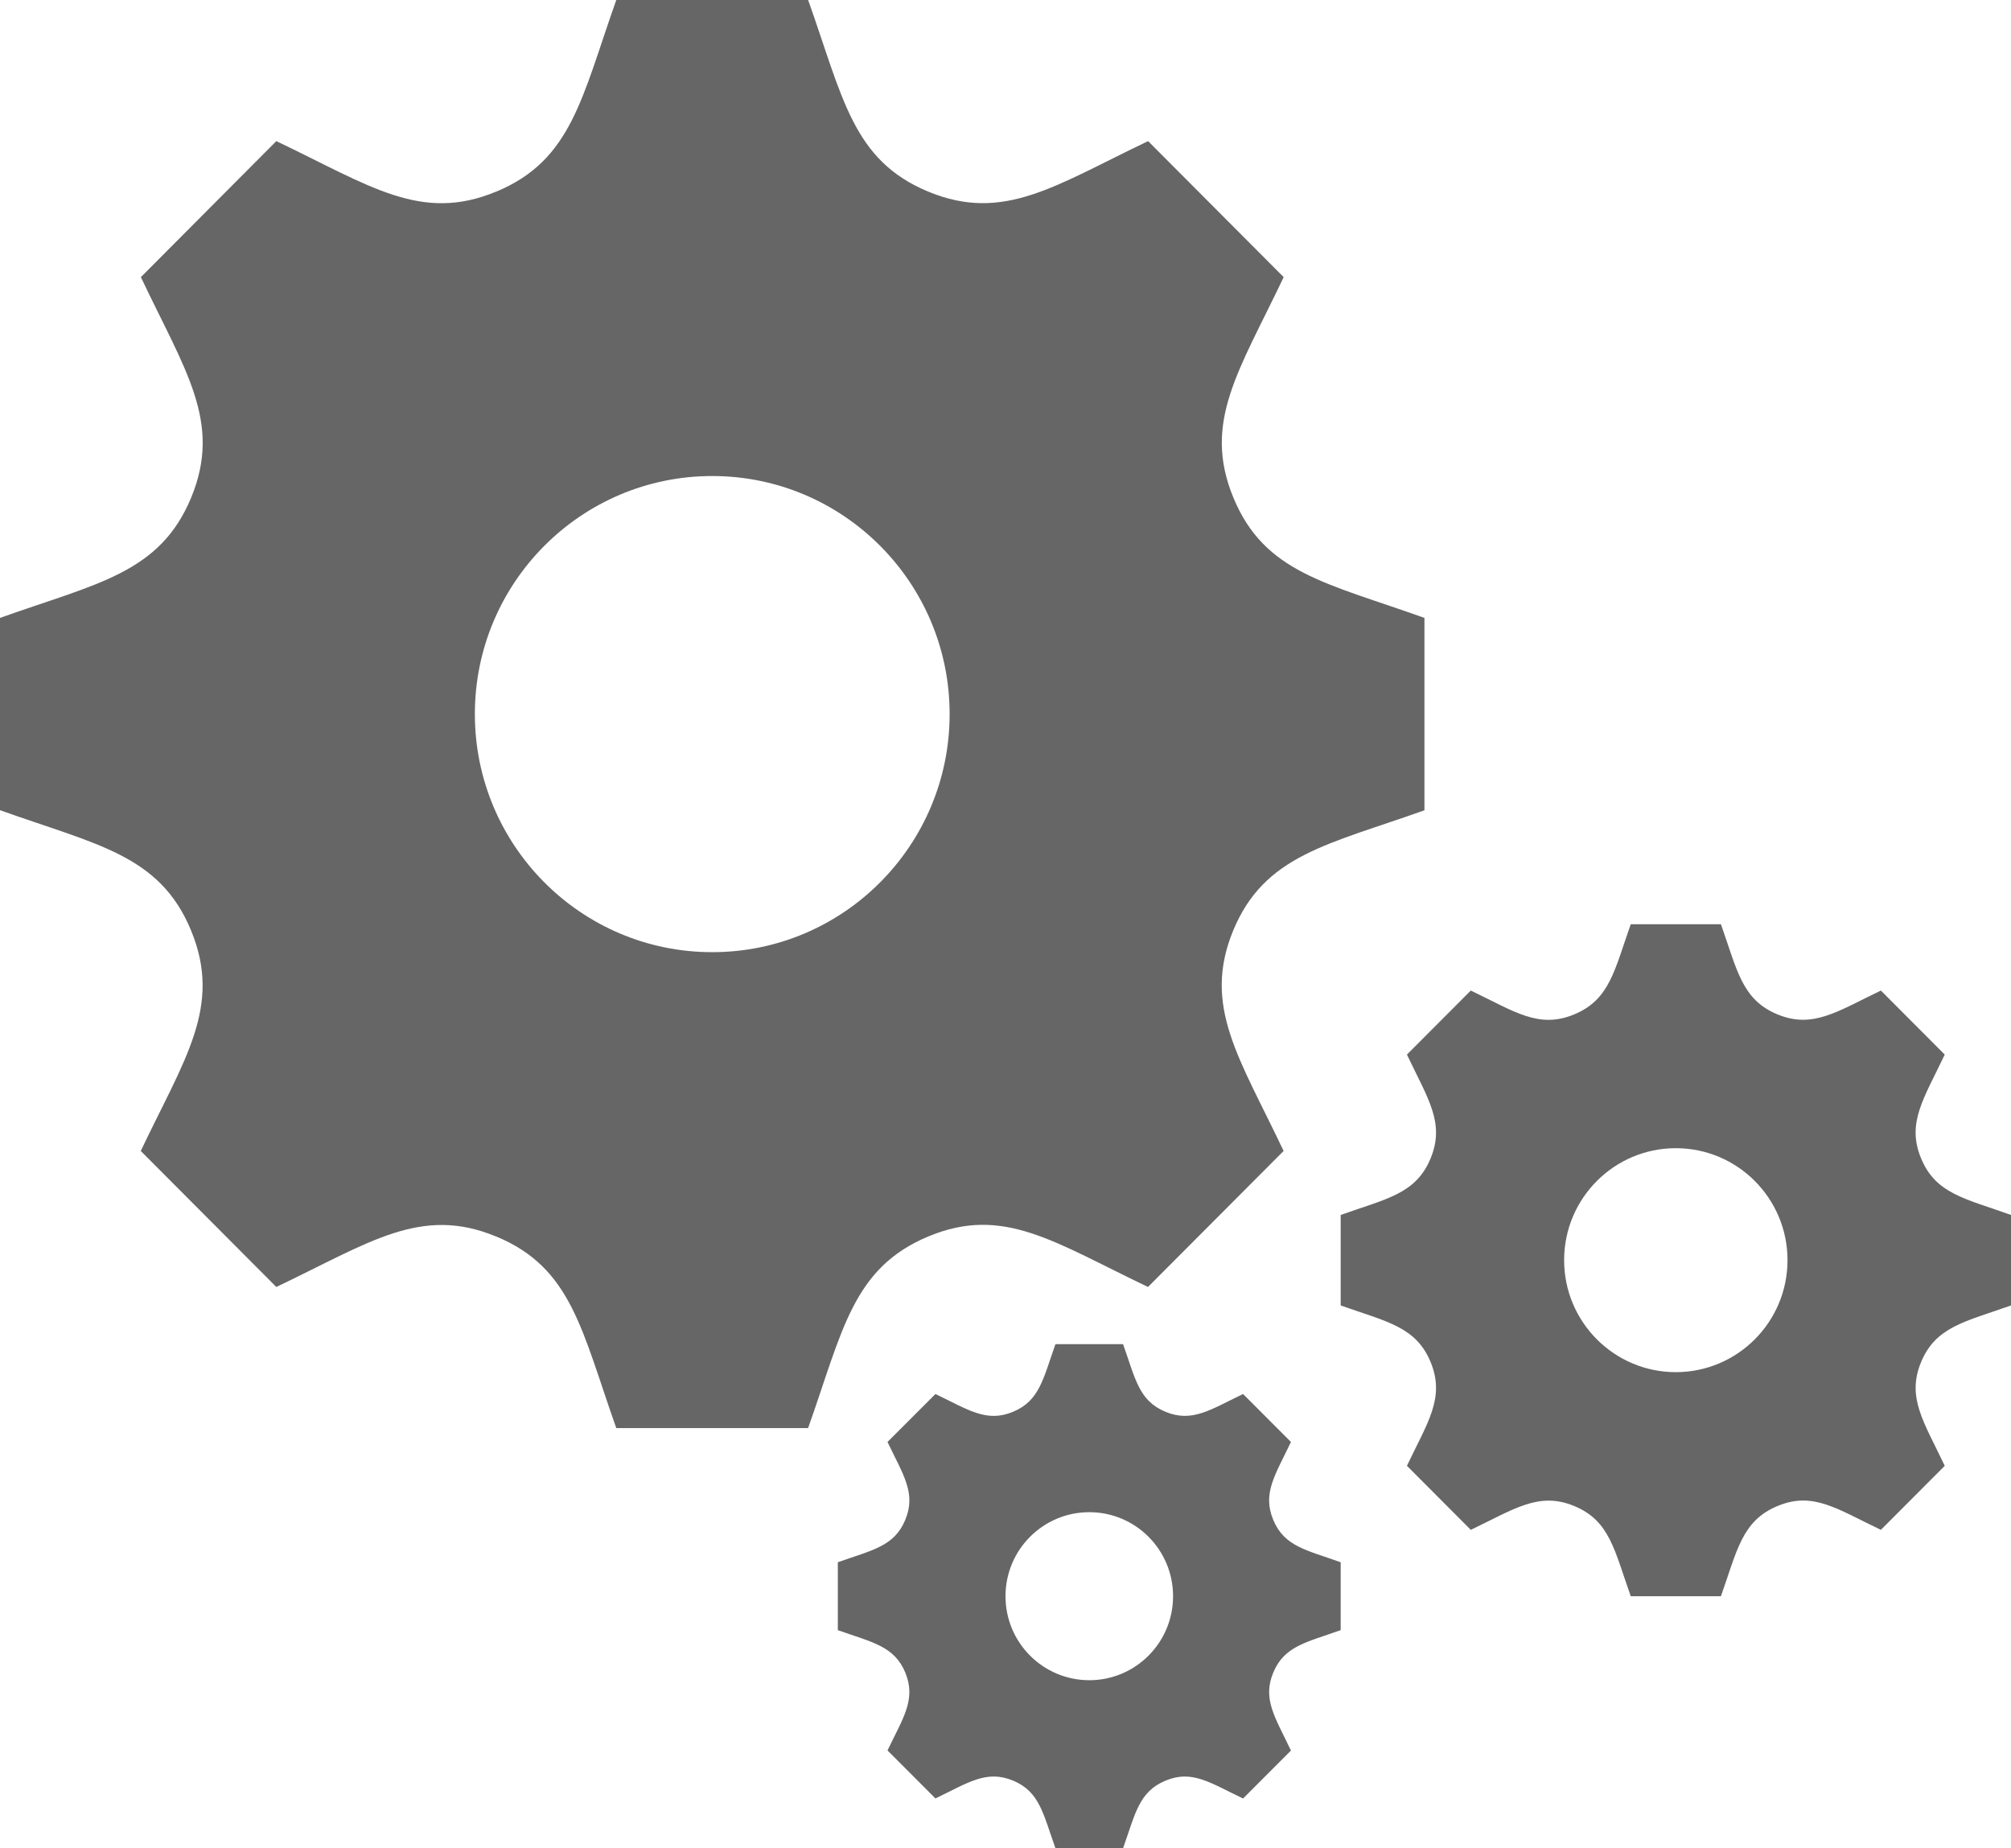 <?xml version="1.0" encoding="UTF-8"?>
<svg width="37px" height="34px" viewBox="0 0 37 34" version="1.1" xmlns="http://www.w3.org/2000/svg" xmlns:xlink="http://www.w3.org/1999/xlink">
    <!-- Generator: Sketch 48.2 (47327) - http://www.bohemiancoding.com/sketch -->
    <title>cogs</title>
    <desc>Created with Sketch.</desc>
    <defs></defs>
    <g id="Index" stroke="none" stroke-width="1" fill="none" fill-rule="evenodd" transform="translate(-840, -1777)" opacity="0.6">
        <g id="Group-3" transform="translate(840, 1777)" fill="#000000" fill-rule="nonzero">
            <g id="iconmonstr-gear-11">
                <g id="cogs">
                    <path d="M26.208,14.906 L26.208,11.367 C24.405,10.722 23.268,10.543 22.693,9.155 C22.118,7.764 22.801,6.819 23.618,5.098 L21.124,2.596 C19.42,3.408 18.468,4.102 17.076,3.524 C15.688,2.947 15.508,1.799 14.869,8.8817842e-16 L11.339,8.8817842e-16 C10.704,1.79 10.522,2.947 9.133,3.524 L9.131,3.524 C7.744,4.102 6.803,3.415 5.084,2.596 L2.592,5.098 C3.404,6.814 4.092,7.763 3.517,9.155 C2.938,10.548 1.785,10.73 -8.8817842e-16,11.367 L-8.8817842e-16,14.904 C1.781,15.541 2.94,15.725 3.515,17.116 C4.095,18.519 3.39,19.487 2.59,21.173 L5.084,23.675 C6.791,22.863 7.742,22.17 9.131,22.748 L9.133,22.748 C10.52,23.324 10.702,24.475 11.339,26.271 L14.868,26.271 C15.503,24.482 15.685,23.327 17.083,22.744 L17.085,22.744 C18.463,22.17 19.399,22.854 21.122,23.675 L23.617,21.173 C22.807,19.462 22.115,18.51 22.69,17.116 C23.267,15.727 24.426,15.541 26.208,14.906 Z M13.104,17.516 C10.693,17.516 8.737,15.555 8.737,13.136 C8.737,10.718 10.693,8.757 13.104,8.757 C15.515,8.757 17.472,10.718 17.472,13.136 C17.472,15.555 15.515,17.516 13.104,17.516 Z M37,24.015 L37,22.35 C36.152,22.047 35.617,21.962 35.346,21.31 C35.074,20.655 35.397,20.211 35.781,19.4 L34.606,18.222 C33.804,18.606 33.355,18.93 32.702,18.66 C32.048,18.389 31.963,17.848 31.663,17.002 L30.004,17.002 C29.705,17.844 29.619,18.388 28.965,18.66 C28.311,18.932 27.869,18.609 27.061,18.222 L25.886,19.4 C26.268,20.208 26.592,20.655 26.321,21.31 C26.05,21.966 25.507,22.051 24.667,22.35 L24.667,24.015 C25.505,24.313 26.05,24.401 26.321,25.055 C26.594,25.715 26.262,26.171 25.886,26.965 L27.061,28.143 C27.864,27.759 28.313,27.435 28.965,27.705 C29.619,27.976 29.703,28.518 30.004,29.364 L31.663,29.364 C31.962,28.521 32.048,27.977 32.705,27.704 L32.706,27.704 C33.355,27.433 33.795,27.756 34.606,28.143 L35.781,26.965 C35.4,26.16 35.074,25.71 35.346,25.056 C35.617,24.403 36.161,24.313 37,24.015 Z M30.833,25.242 C29.699,25.242 28.778,24.319 28.778,23.182 C28.778,22.044 29.699,21.122 30.833,21.122 C31.968,21.122 32.888,22.044 32.888,23.182 C32.888,24.319 31.968,25.242 30.833,25.242 Z M24.667,29.988 L24.667,28.739 C24.032,28.512 23.629,28.449 23.426,27.959 C23.222,27.469 23.463,27.135 23.752,26.526 L22.871,25.644 C22.271,25.931 21.935,26.175 21.443,25.971 C20.951,25.767 20.89,25.362 20.663,24.727 L19.419,24.727 C19.194,25.359 19.129,25.767 18.639,25.971 C18.15,26.175 17.817,25.934 17.211,25.644 L16.329,26.526 C16.618,27.134 16.86,27.467 16.656,27.959 C16.453,28.45 16.046,28.514 15.415,28.739 L15.415,29.988 C16.044,30.212 16.453,30.279 16.656,30.768 C16.861,31.263 16.613,31.606 16.329,32.201 L17.211,33.084 C17.812,32.796 18.148,32.552 18.639,32.756 C19.129,32.96 19.192,33.366 19.419,34 L20.663,34 C20.888,33.368 20.953,32.96 21.445,32.756 L21.446,32.756 C21.932,32.553 22.262,32.795 22.871,33.085 L23.752,32.203 C23.466,31.598 23.222,31.261 23.426,30.77 C23.629,30.279 24.038,30.212 24.667,29.988 Z M20.042,30.909 C19.191,30.909 18.5,30.218 18.5,29.364 C18.5,28.509 19.191,27.818 20.042,27.818 C20.893,27.818 21.583,28.509 21.583,29.364 C21.583,30.218 20.893,30.909 20.042,30.909 Z" id="Shape"></path>
                </g>
            </g>
        </g>
    </g>
</svg>